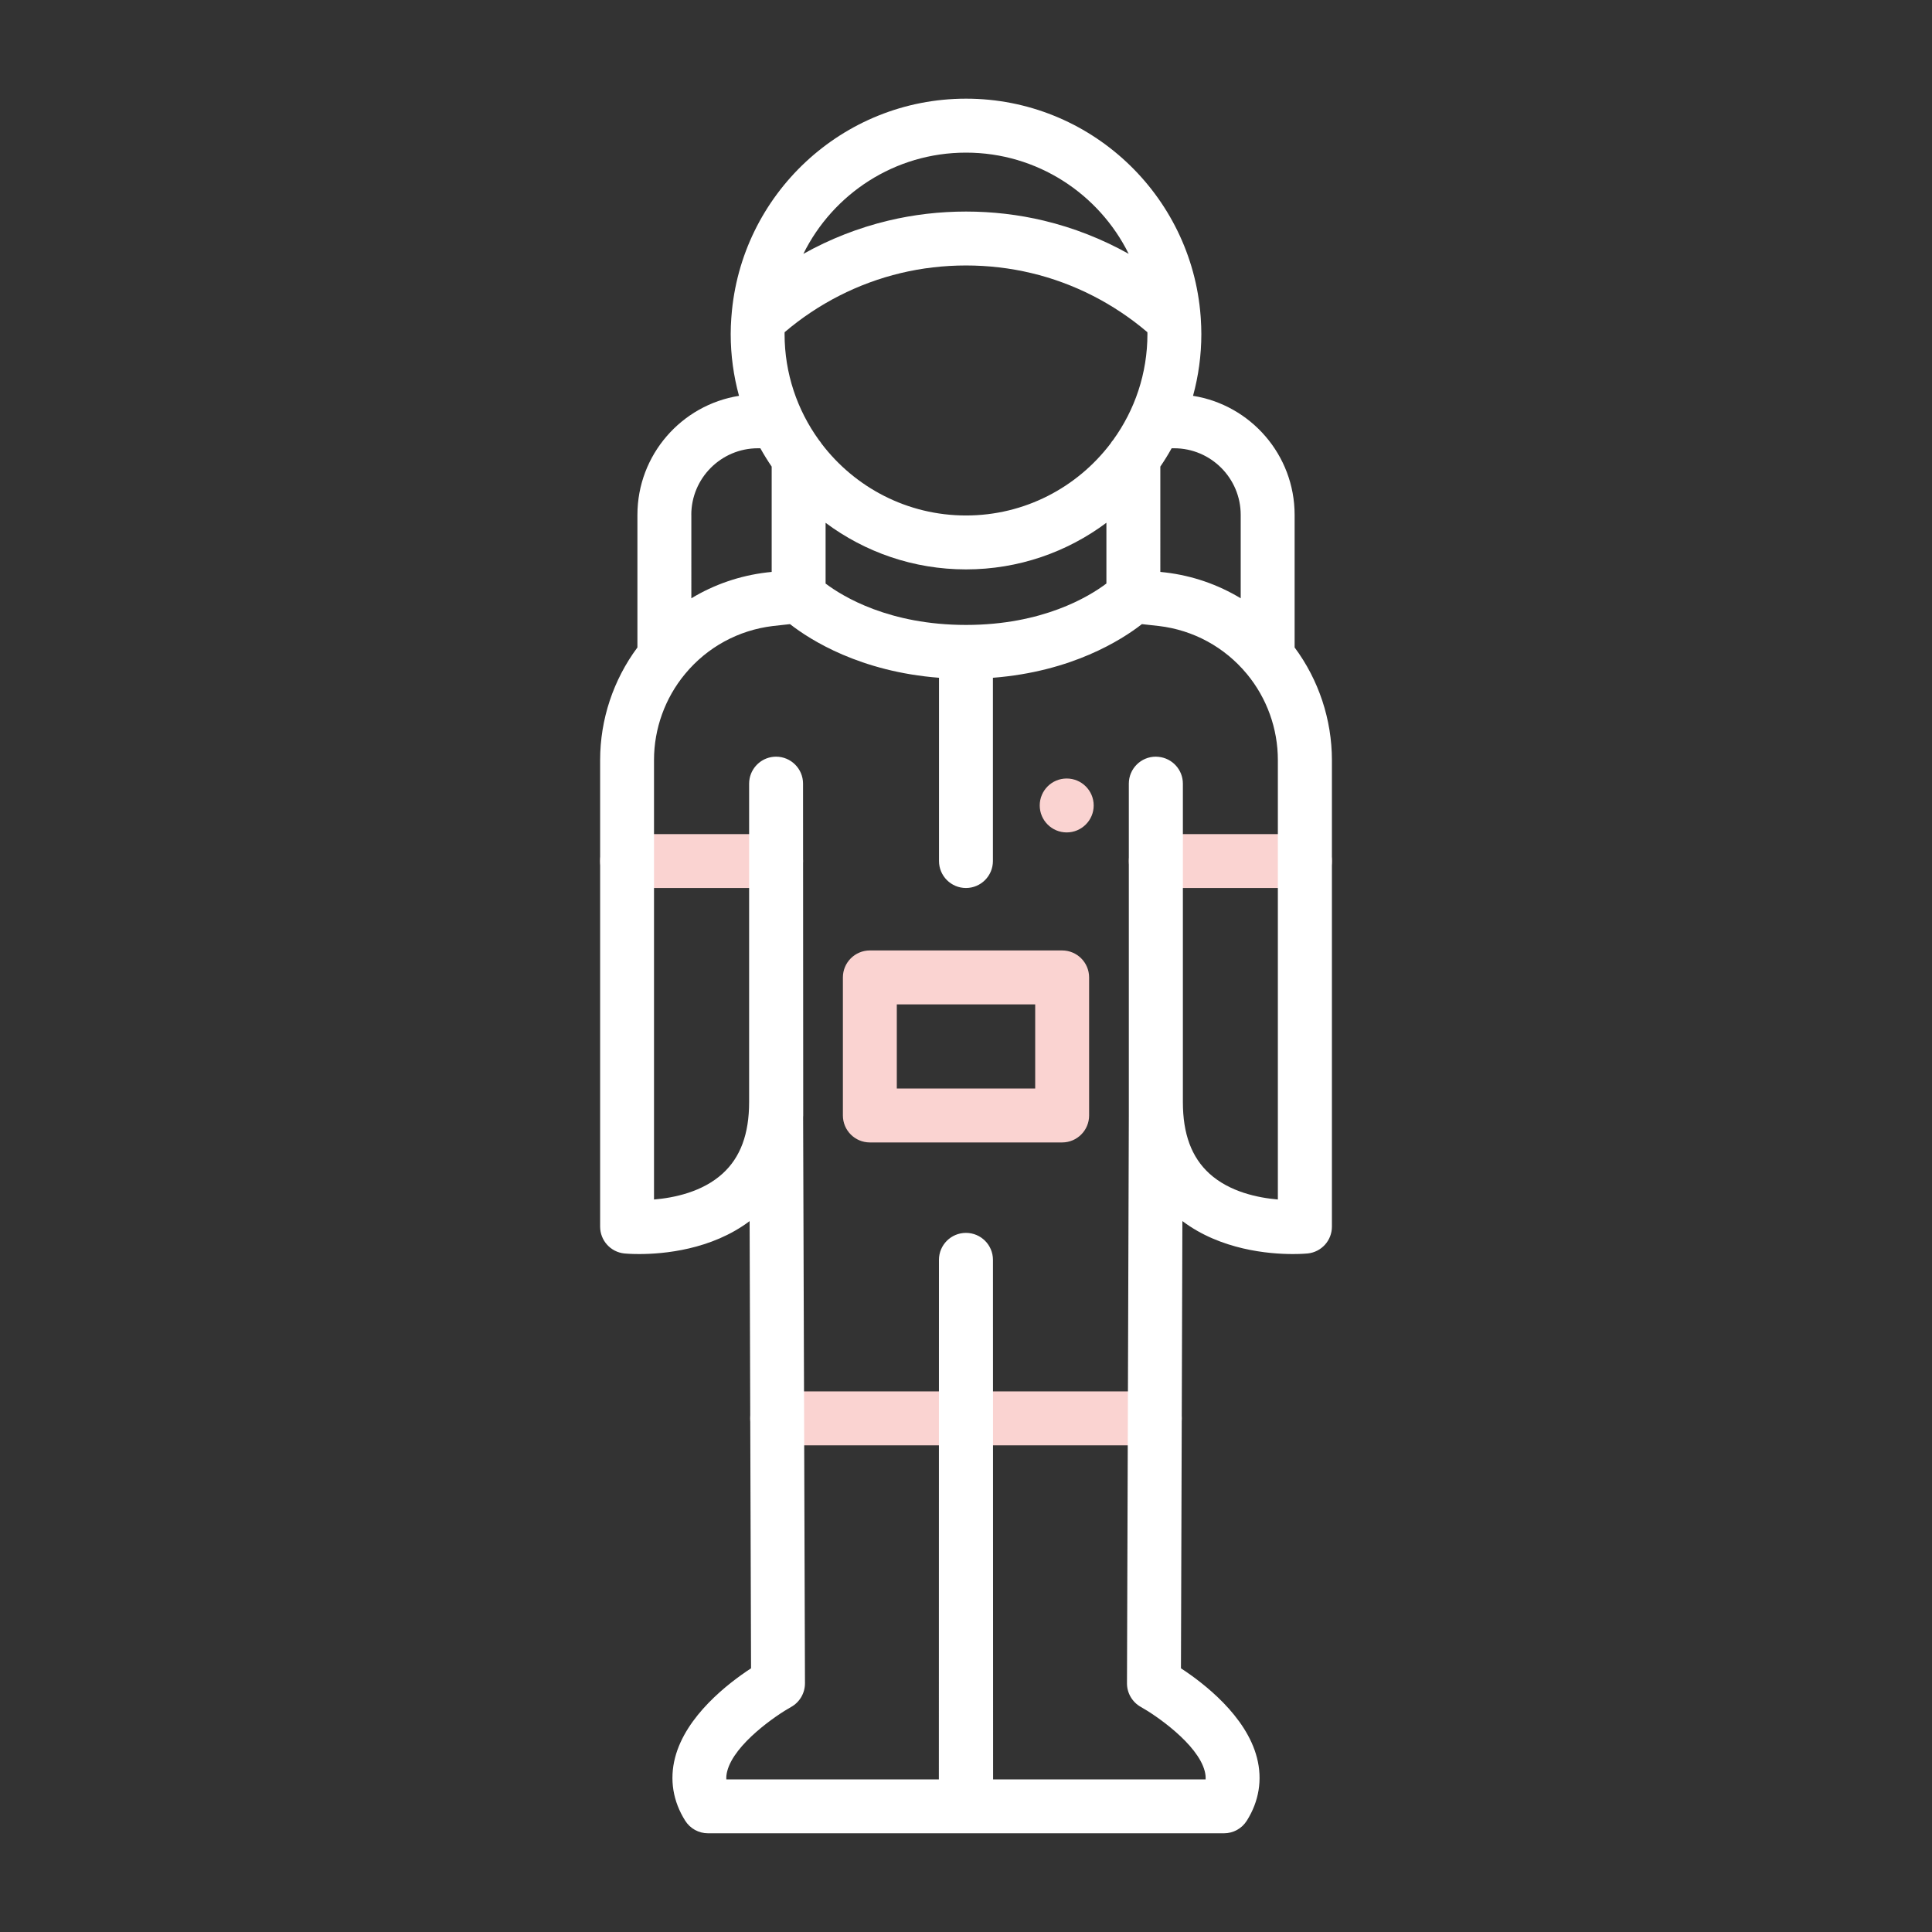<?xml version="1.0" encoding="utf-8"?>
<!-- Generator: Adobe Illustrator 24.1.2, SVG Export Plug-In . SVG Version: 6.00 Build 0)  -->
<svg version="1.1" id="Warstwa_1" xmlns="http://www.w3.org/2000/svg" xmlns:xlink="http://www.w3.org/1999/xlink" x="0px" y="0px"
	 viewBox="0 0 430 430" style="enable-background:new 0 0 430 430;" xml:space="preserve">
<rect x="0" y="0" width="430" height="430" fill="#333333" stroke="none"/>
<style type="text/css">
	.st0{fill:#ffffff;}
	.st1{fill:#fad3d1;}
	.st2{fill:#fad3d1;}
	.st3{fill:none;stroke:#ffffff;stroke-width:12;stroke-linecap:round;stroke-linejoin:round;stroke-miterlimit:10;}
	.st4{fill:#08A183;}
</style>
<g>
	<path class="st1" d="M257.02,321.68h-84.05c-3.31,0-6-2.69-6-6s2.69-6,6-6h84.05c3.31,0,6,2.69,6,6S260.33,321.68,257.02,321.68z"
		/>
	<path class="st1" d="M172.73,197.64h-33.17c-3.31,0-6-2.69-6-6s2.69-6,6-6h33.17c3.31,0,6,2.69,6,6S176.05,197.64,172.73,197.64z"
		/>
	<path class="st1" d="M290.44,197.64h-33.2c-3.31,0-6-2.69-6-6s2.69-6,6-6h33.2c3.31,0,6,2.69,6,6S293.75,197.64,290.44,197.64z"/>
	<path class="st0" d="M288.14,144.1v-29.51c0-13.36-9.81-24.46-22.61-26.49c1.2-4.39,1.85-9,1.85-13.76c0-1.15-0.05-2.28-0.12-3.41
		c-0.01-0.19-0.02-0.38-0.04-0.57c-2.04-27.03-24.67-48.4-52.21-48.4c-27.54,0-50.17,21.37-52.21,48.4
		c-0.02,0.17-0.03,0.34-0.04,0.51c-0.08,1.15-0.13,2.3-0.13,3.47c0,4.76,0.65,9.37,1.85,13.76c-12.79,2.03-22.61,13.13-22.61,26.49
		v29.51c-5.36,7.21-8.3,16.02-8.3,25.06v103.85c0,3.08,2.33,5.66,5.4,5.97c0.18,0.02,1.4,0.13,3.3,0.13
		c5.33,0,16.05-0.91,24.57-7.33l0.32,99.53c-5.08,3.32-14.52,10.58-16.92,19.92c-1.25,4.85-0.46,9.69,2.27,14.01
		c1.1,1.74,3.01,2.79,5.07,2.79h57.39c0.01,0,0.02,0,0.03,0s0.02,0,0.03,0h57.39c2.06,0,3.97-1.05,5.07-2.79
		c2.73-4.32,3.52-9.16,2.27-14.01c-2.4-9.34-11.84-16.6-16.92-19.92l0.32-99.54c8.52,6.43,19.25,7.34,24.58,7.34
		c1.9,0,3.11-0.11,3.3-0.13c3.07-0.31,5.4-2.89,5.4-5.97V169.16C296.43,160.13,293.5,151.32,288.14,144.1z M258.25,103.85
		c0.9-1.32,1.74-2.68,2.52-4.08h0.55c8.17,0,14.82,6.65,14.82,14.82v18.57c-5.06-3.06-10.75-5.04-16.77-5.75
		c-0.37-0.04-0.74-0.08-1.12-0.12V103.85z M215,33.97c15.86,0,29.61,9.19,36.21,22.53c-5.92-3.31-12.28-5.81-18.88-7.39
		c-11.27-2.7-23.38-2.7-34.64,0c-6.61,1.58-12.97,4.08-18.89,7.39C185.39,43.16,199.14,33.97,215,33.97z M174.63,73.94
		c7.46-6.36,16.34-10.89,25.84-13.16c9.44-2.26,19.62-2.26,29.07,0c9.49,2.26,18.37,6.8,25.83,13.16c0,0.14,0.01,0.27,0.01,0.41
		c0,8.79-2.83,16.93-7.62,23.56c-0.24,0.27-0.45,0.55-0.63,0.86c-7.38,9.69-19.03,15.96-32.13,15.96
		c-13.09,0-24.75-6.27-32.13-15.96c-0.19-0.31-0.4-0.59-0.63-0.86c-4.79-6.64-7.62-14.77-7.62-23.56
		C174.62,74.21,174.63,74.07,174.63,73.94z M246.25,116.35v13.52c-3.91,2.95-14.24,9.22-31.25,9.22c-17.04,0-27.37-6.28-31.25-9.21
		v-13.52c8.73,6.51,19.55,10.37,31.25,10.37C226.7,126.73,237.52,122.87,246.25,116.35z M153.86,114.59
		c0-8.17,6.65-14.82,14.82-14.82h0.55c0.78,1.4,1.62,2.76,2.52,4.08v23.44c-0.38,0.04-0.75,0.08-1.12,0.12
		c-6.01,0.72-11.71,2.69-16.76,5.75V114.59z M284.43,266.97c-4.46-0.38-10.76-1.68-15.26-5.77c-3.97-3.62-5.9-8.82-5.9-15.91v-70.87
		c0-3.11-2.36-5.66-5.39-5.97c-0.21-0.02-0.43-0.04-0.64-0.04c-3.31,0-6,2.69-6,6v73.79c0,0.02,0,0.03,0,0.04l-0.41,126.41
		c-0.01,2.19,1.19,4.21,3.1,5.27c3.19,1.77,12.65,8.2,14.21,14.31c0.16,0.63,0.22,1.22,0.19,1.8h-47.3L221,280.4c0-3.31-2.69-6-6-6
		c0,0,0,0-0.01,0s0,0-0.01,0h0c-3.31,0-6,2.69-6,6l-0.02,115.63h-47.3c-0.04-0.58,0.03-1.17,0.19-1.8
		c1.56-6.11,11.02-12.54,14.2-14.3c1.92-1.06,3.11-3.08,3.11-5.28l-0.41-125.97c0.01-0.14,0.02-0.28,0.02-0.42l-0.04-73.85
		c0-3.31-2.69-6-6-6c0,0,0,0,0,0c-2.9,0-5.32,2.07-5.88,4.81c-0.08,0.39-0.12,0.79-0.12,1.2v70.87c0,7.09-1.93,12.3-5.9,15.91
		c-4.5,4.1-10.81,5.4-15.27,5.77v-97.81c0-6.99,2.46-13.8,6.92-19.17c4.93-5.96,11.88-9.74,19.54-10.66
		c1.27-0.15,2.54-0.28,3.81-0.42c4.53,3.54,15.62,10.58,33.16,11.94v40.79c0,3.31,2.69,6,6,6s6-2.69,6-6v-40.79
		c17.54-1.36,28.63-8.41,33.16-11.94c1.27,0.14,2.54,0.27,3.8,0.42c7.65,0.91,14.58,4.68,19.52,10.62c0.02,0.02,0.04,0.05,0.06,0.07
		c4.44,5.37,6.88,12.16,6.88,19.14V266.97z"/>
	<path class="st1" d="M236.4,254.27h-42.8c-3.31,0-6-2.69-6-6v-30.73c0-3.31,2.69-6,6-6h42.8c3.31,0,6,2.69,6,6v30.73
		C242.4,251.58,239.71,254.27,236.4,254.27z M199.6,242.27h30.8v-18.73h-30.8V242.27z"/>
	<path class="st1" d="M237.41,185.27c-3.31,0-6-2.69-6-6s2.68-6,6-6h0.01c3.31,0,6,2.69,6,6S240.72,185.27,237.41,185.27z"/>
</g>
</svg>
